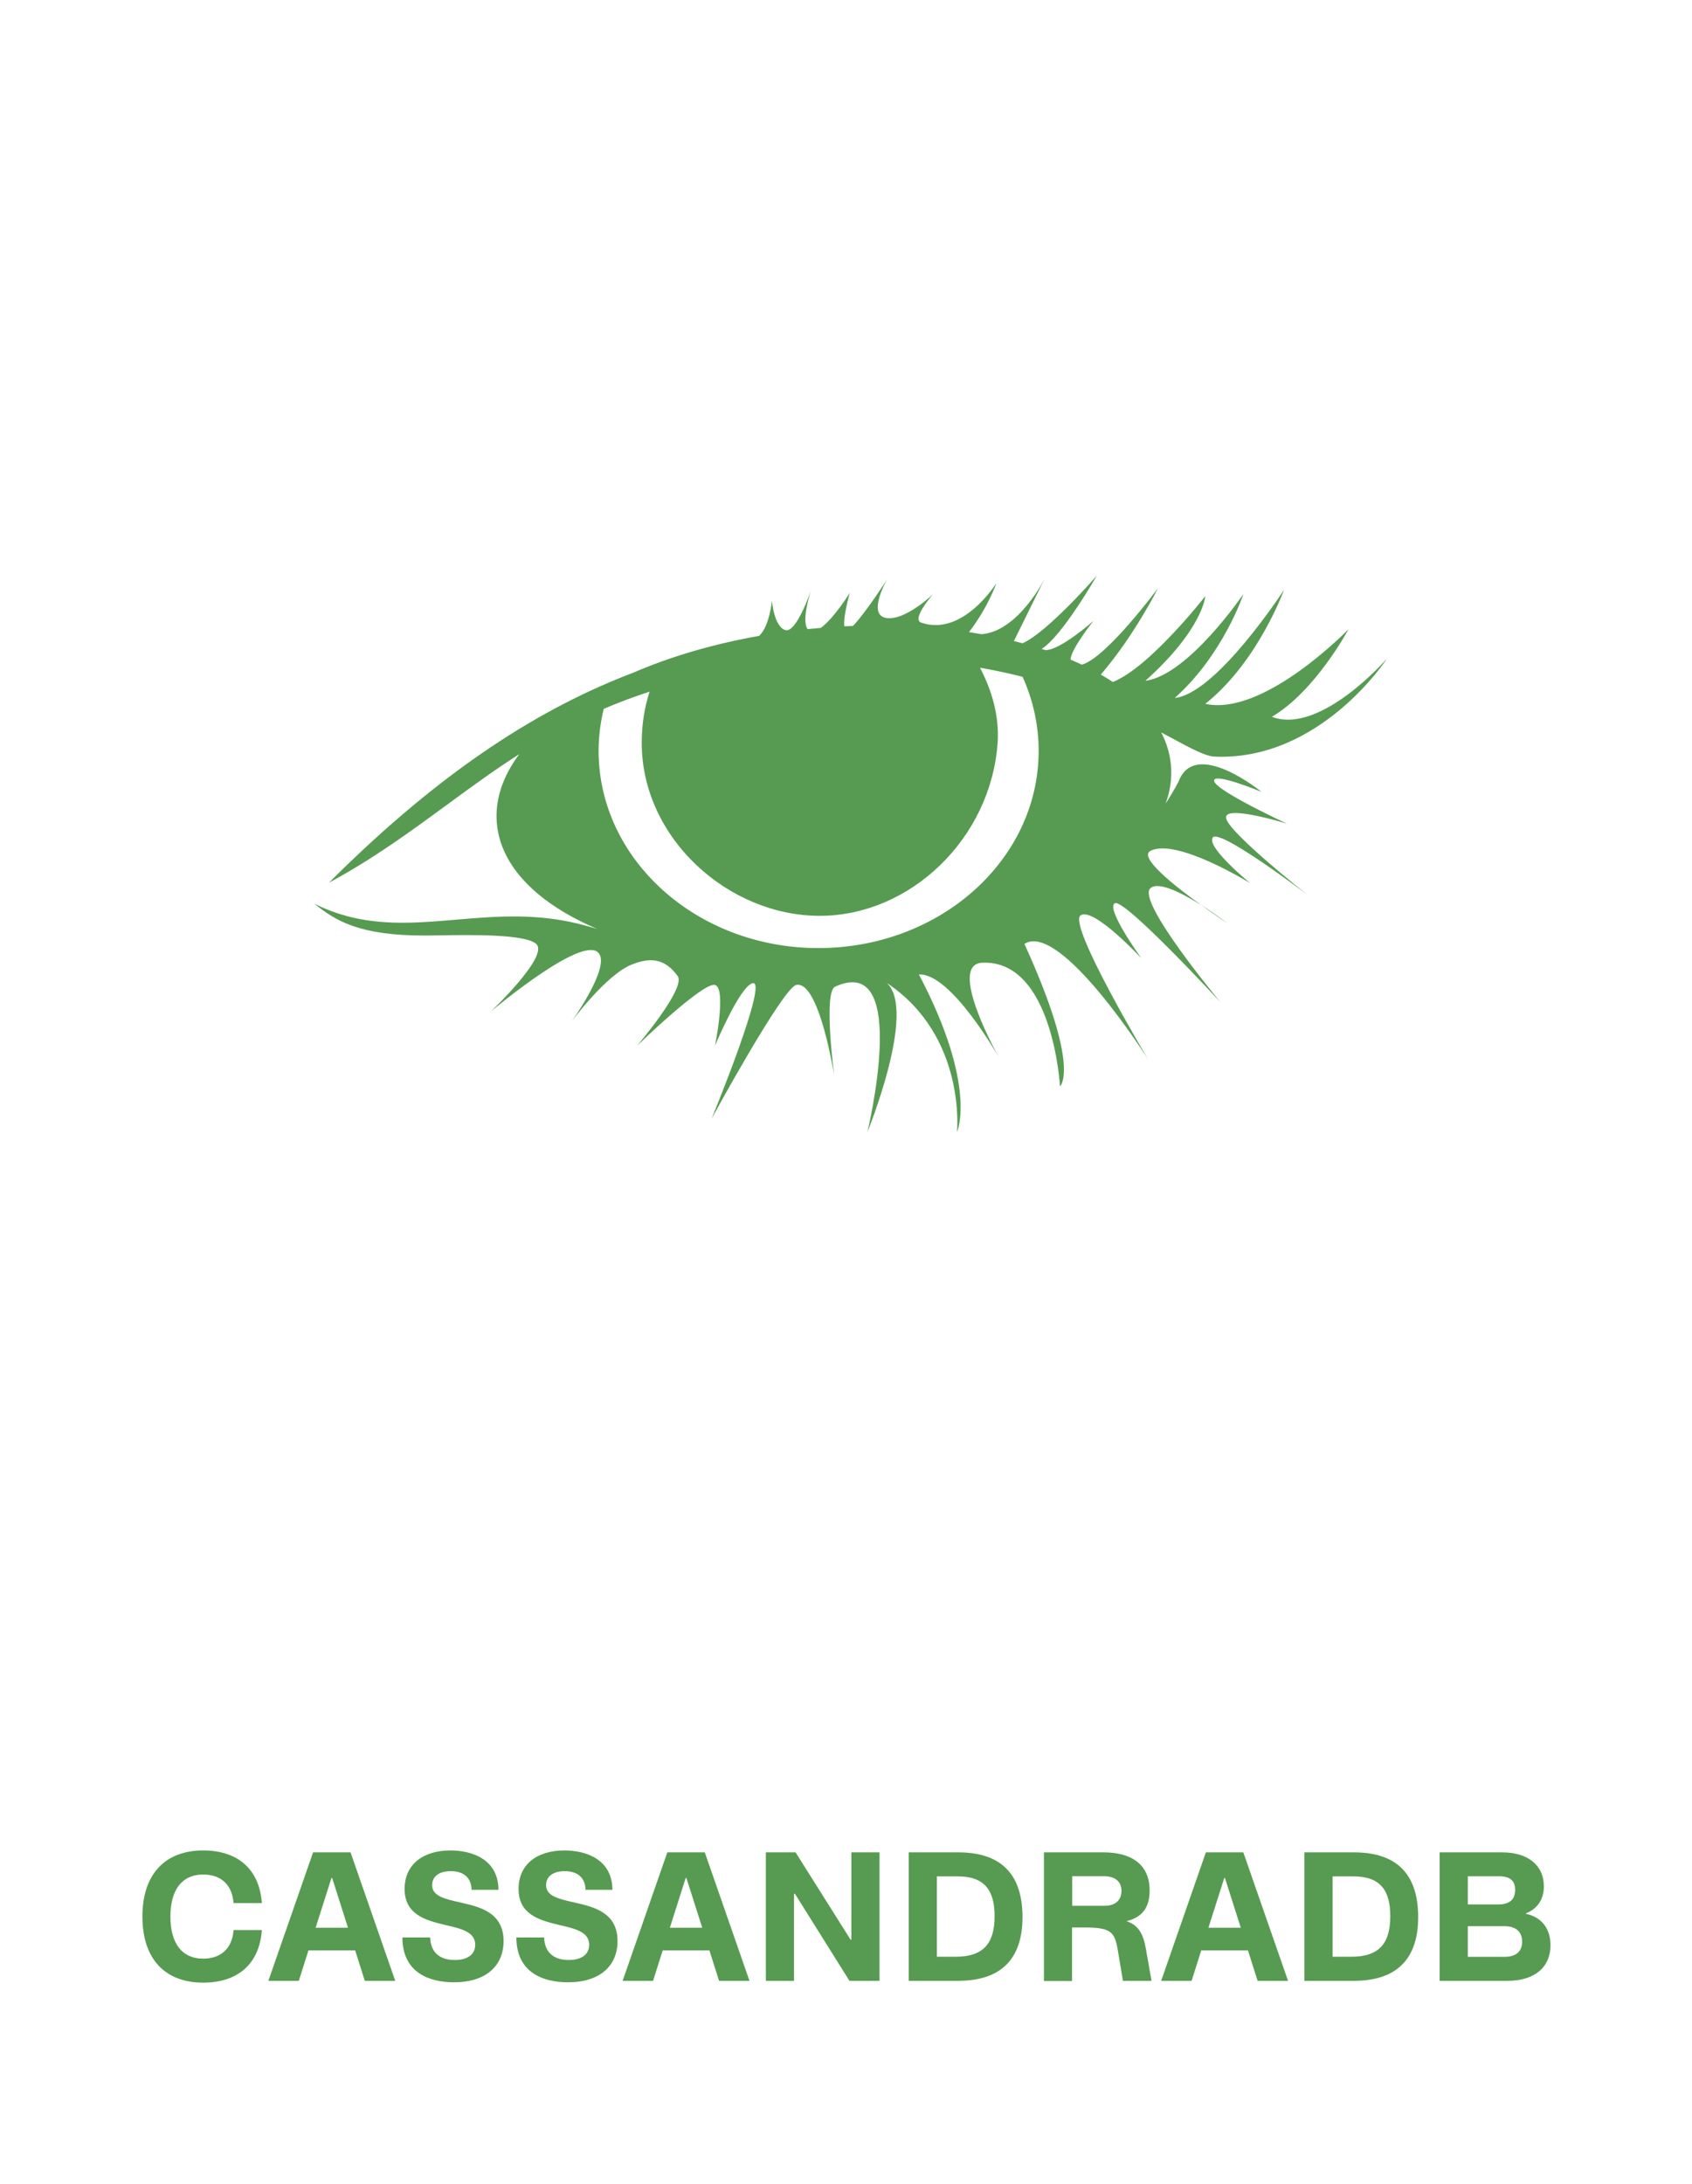 <svg width="100" height="129" viewBox="0 0 100 129" fill="none" xmlns="http://www.w3.org/2000/svg">
<path fill-rule="evenodd" clip-rule="evenodd" d="M19.441 52.139C26.244 45.336 32.105 41.754 37.439 39.728C39.612 38.79 42.128 38.043 44.867 37.559C45.481 36.991 45.623 35.485 45.623 35.485C45.623 35.485 45.746 37.019 46.414 37.217C47.059 37.408 47.889 34.993 47.946 34.826C47.899 34.965 47.346 36.659 47.734 37.16C47.97 37.136 48.206 37.114 48.444 37.093L48.51 37.088C49.291 36.525 50.225 35.015 50.225 35.015C50.225 35.015 49.817 36.428 49.903 36.994C50.073 36.986 50.242 36.979 50.41 36.972C51.122 36.254 52.428 34.223 52.428 34.223C52.428 34.223 51.24 36.277 52.353 36.499C53.492 36.697 55.15 35.089 55.15 35.089C55.15 35.089 53.863 36.549 54.432 36.772C56.907 37.638 58.886 34.445 58.886 34.445C58.886 34.445 58.427 35.824 57.269 37.337C57.521 37.375 57.77 37.416 58.016 37.46C60.207 37.287 61.757 34.148 61.757 34.148L59.923 37.863C60.096 37.906 60.267 37.95 60.436 37.996C61.908 37.35 64.826 34 64.826 34C64.826 34 62.775 37.583 61.562 38.329C61.632 38.351 61.702 38.374 61.771 38.397C62.628 38.445 64.627 36.673 64.627 36.673C64.627 36.673 63.295 38.33 63.27 38.961C63.498 39.058 63.721 39.157 63.939 39.26C65.397 38.855 68.438 34.742 68.438 34.742C68.438 34.742 67.077 37.486 65.061 39.845C65.307 39.986 65.543 40.132 65.77 40.282C67.952 39.423 71.235 35.213 71.235 35.213C71.235 35.213 71.111 37.143 67.696 40.211C70.22 39.889 73.487 35.089 73.487 35.089C73.487 35.089 72.299 38.677 69.428 41.226C71.903 40.978 75.887 34.841 75.887 34.841C75.887 34.841 74.353 39.098 71.235 41.572C74.699 42.339 79.698 37.167 79.698 37.167C79.698 37.167 77.743 40.83 75.169 42.339C78.04 43.428 81.975 38.9 81.975 38.9C81.975 38.9 78.04 44.962 71.779 44.69C71.233 44.664 70.392 44.21 69.201 43.567L69.2 43.567C69.018 43.469 68.828 43.366 68.629 43.26C68.95 43.878 69.147 44.529 69.206 45.21C69.271 45.969 69.161 46.722 68.891 47.46C69.163 47.046 69.417 46.618 69.651 46.175C70.616 43.552 74.551 46.769 74.551 46.769C74.551 46.769 71.68 45.581 71.754 46.126C71.829 46.695 76.06 48.65 76.06 48.65C76.06 48.65 72.225 47.462 72.472 48.353C72.695 49.243 77.273 52.856 77.273 52.856C77.273 52.856 72.101 48.922 71.68 49.466C71.26 50.011 73.883 52.163 73.883 52.163C73.883 52.163 69.527 49.466 67.993 50.258C67.268 50.629 69.408 52.322 70.988 53.457C69.876 52.757 68.484 52.039 67.993 52.461C67.127 53.203 72.126 59.191 72.126 59.191C72.126 59.191 66.459 53.054 65.89 53.351C65.32 53.648 67.449 56.593 67.449 56.593C67.449 56.593 64.628 53.549 63.861 54.069C63.093 54.613 67.845 62.557 67.845 62.557C67.845 62.557 62.673 54.391 60.544 55.752C63.91 63.126 62.648 64.165 62.648 64.165C62.648 64.165 62.227 56.667 58.045 56.865C55.942 56.964 59.035 62.458 59.035 62.458C59.035 62.458 56.214 57.459 54.309 57.558C57.798 64.19 56.56 66.863 56.56 66.863C56.56 66.863 57.13 61.196 52.403 58.053C54.21 59.662 51.265 66.863 51.265 66.863C51.265 66.863 53.838 56.247 49.359 58.276C48.642 58.597 49.31 63.571 49.31 63.571C49.31 63.571 48.419 57.88 47.058 58.177C46.266 58.35 42.059 66.071 42.059 66.071C42.059 66.071 45.499 57.731 44.46 58.078C43.693 58.325 42.257 61.765 42.257 61.765C42.257 61.765 42.95 58.375 42.257 58.177C41.564 57.979 37.654 61.765 37.654 61.765C37.654 61.765 40.55 58.375 40.055 57.657C39.288 56.593 38.422 56.544 37.358 56.964C35.823 57.558 33.769 60.355 33.769 60.355C33.769 60.355 35.823 57.509 35.477 56.469C34.908 54.762 28.993 59.761 28.993 59.761C28.993 59.761 32.483 56.469 31.691 55.752C31.018 55.163 27.776 55.217 25.995 55.247C25.679 55.252 25.409 55.257 25.207 55.257C21.174 55.282 19.788 54.341 18.575 53.376C21.41 54.794 24.115 54.563 26.955 54.322C29.371 54.117 31.885 53.903 34.66 54.688C34.722 54.705 34.784 54.722 34.847 54.74C34.994 54.781 35.141 54.822 35.29 54.864C31.821 53.393 29.589 51.212 29.364 48.625C29.243 47.224 29.723 45.84 30.692 44.542C29.189 45.504 27.793 46.526 26.39 47.554C24.232 49.135 22.056 50.728 19.441 52.139ZM70.988 53.457C71.835 54.066 72.522 54.514 72.522 54.514C72.522 54.514 71.836 53.991 70.988 53.457ZM60.438 39.976C59.644 39.774 58.805 39.592 57.919 39.439C58.619 40.779 59.068 42.289 58.961 43.874C58.565 49.516 53.814 54.094 48.444 54.094C43.049 54.094 37.927 49.516 37.927 43.874C37.927 42.816 38.085 41.803 38.391 40.854C37.432 41.164 36.533 41.505 35.682 41.869C35.488 42.664 35.378 43.492 35.378 44.344C35.378 50.778 41.193 55.999 48.369 55.999C55.546 55.999 61.386 50.803 61.386 44.344C61.386 42.806 61.045 41.325 60.438 39.976Z" fill="#569B51"/>
<path d="M12.01 117.107C13.998 117.107 15.33 116.055 15.475 114.003H13.804C13.724 115.077 13.068 115.689 12.01 115.689C10.71 115.689 10.071 114.728 10.071 113.203C10.071 111.683 10.71 110.721 12.01 110.721C13.068 110.721 13.724 111.333 13.804 112.408H15.475C15.33 110.356 13.998 109.298 12.01 109.298C9.781 109.298 8.417 110.673 8.417 113.203C8.417 115.738 9.781 117.107 12.01 117.107Z" fill="#569B51"/>
<path d="M21.56 117H23.359L20.717 109.411H18.504L15.861 117H17.661L18.23 115.201H20.991L21.56 117ZM18.654 113.863L19.589 110.925H19.632L20.566 113.863H18.654Z" fill="#569B51"/>
<path d="M26.829 117.086C28.747 117.086 29.762 116.092 29.762 114.653C29.762 112.95 28.344 112.623 27.151 112.359C26.287 112.161 25.54 111.994 25.54 111.35C25.54 110.834 25.948 110.522 26.641 110.522C27.361 110.522 27.855 110.872 27.871 111.624H29.461C29.445 109.765 27.817 109.298 26.62 109.298C25.024 109.298 23.913 110.109 23.913 111.575C23.913 113.079 25.153 113.423 26.276 113.691C27.216 113.912 28.086 114.089 28.086 114.868C28.086 115.448 27.624 115.77 26.877 115.77C26.077 115.77 25.454 115.394 25.422 114.438H23.784C23.784 116.522 25.379 117.086 26.829 117.086Z" fill="#569B51"/>
<path d="M33.565 117.086C35.482 117.086 36.497 116.092 36.497 114.653C36.497 112.95 35.079 112.623 33.887 112.359C33.022 112.161 32.275 111.994 32.275 111.35C32.275 110.834 32.684 110.522 33.377 110.522C34.096 110.522 34.59 110.872 34.606 111.624H36.196C36.18 109.765 34.553 109.298 33.355 109.298C31.76 109.298 30.648 110.109 30.648 111.575C30.648 113.079 31.889 113.423 33.011 113.691C33.951 113.912 34.821 114.089 34.821 114.868C34.821 115.448 34.359 115.77 33.613 115.77C32.812 115.77 32.19 115.394 32.157 114.438H30.519C30.519 116.522 32.114 117.086 33.565 117.086Z" fill="#569B51"/>
<path d="M42.497 117H44.296L41.653 109.411H39.44L36.798 117H38.597L39.166 115.201H41.927L42.497 117ZM39.591 113.863L40.525 110.925H40.568L41.503 113.863H39.591Z" fill="#569B51"/>
<path d="M45.263 117H46.928V111.865H46.987L50.204 117H51.982V109.411H50.317V114.567H50.269L47.019 109.411H45.263V117Z" fill="#569B51"/>
<path d="M53.706 117H56.617C59.244 117 60.431 115.63 60.431 113.235C60.431 110.834 59.297 109.411 56.628 109.411H53.706V117ZM55.371 115.577V110.829H56.606C58.223 110.829 58.782 111.693 58.782 113.181C58.782 114.728 58.175 115.577 56.483 115.577H55.371Z" fill="#569B51"/>
<path d="M67.719 115.088C67.569 114.234 67.279 113.697 66.575 113.477C67.494 113.246 67.945 112.698 67.945 111.65C67.945 110.249 67.016 109.411 65.216 109.411H61.698V117.011H63.358V113.847H64.024C65.641 113.847 65.882 114.067 66.07 115.222L66.366 117H68.058L67.719 115.088ZM63.369 110.818H65.211C65.931 110.818 66.28 111.146 66.28 111.688C66.28 112.198 65.963 112.569 65.27 112.569H63.369V110.818Z" fill="#569B51"/>
<path d="M74.326 117H76.125L73.482 109.411H71.269L68.627 117H70.426L70.996 115.201H73.756L74.326 117ZM71.42 113.863L72.355 110.925H72.397L73.332 113.863H71.42Z" fill="#569B51"/>
<path d="M77.092 117H80.003C82.629 117 83.816 115.63 83.816 113.235C83.816 110.834 82.683 109.411 80.014 109.411H77.092V117ZM78.757 115.577V110.829H79.992C81.609 110.829 82.168 111.693 82.168 113.181C82.168 114.728 81.561 115.577 79.869 115.577H78.757Z" fill="#569B51"/>
<path d="M85.084 117H89.085C90.718 117 91.637 116.184 91.637 114.895C91.637 113.788 90.965 113.192 90.192 113.047V113.009C90.724 112.8 91.245 112.327 91.245 111.419C91.245 110.2 90.332 109.411 88.774 109.411H85.084V117ZM86.749 112.488V110.823H88.581C89.257 110.823 89.547 111.092 89.547 111.624C89.547 112.166 89.257 112.488 88.543 112.488H86.749ZM86.749 115.582V113.772H88.919C89.58 113.772 89.961 114.094 89.961 114.685C89.961 115.201 89.671 115.582 88.919 115.582H86.749Z" fill="#569B51"/>
</svg>
